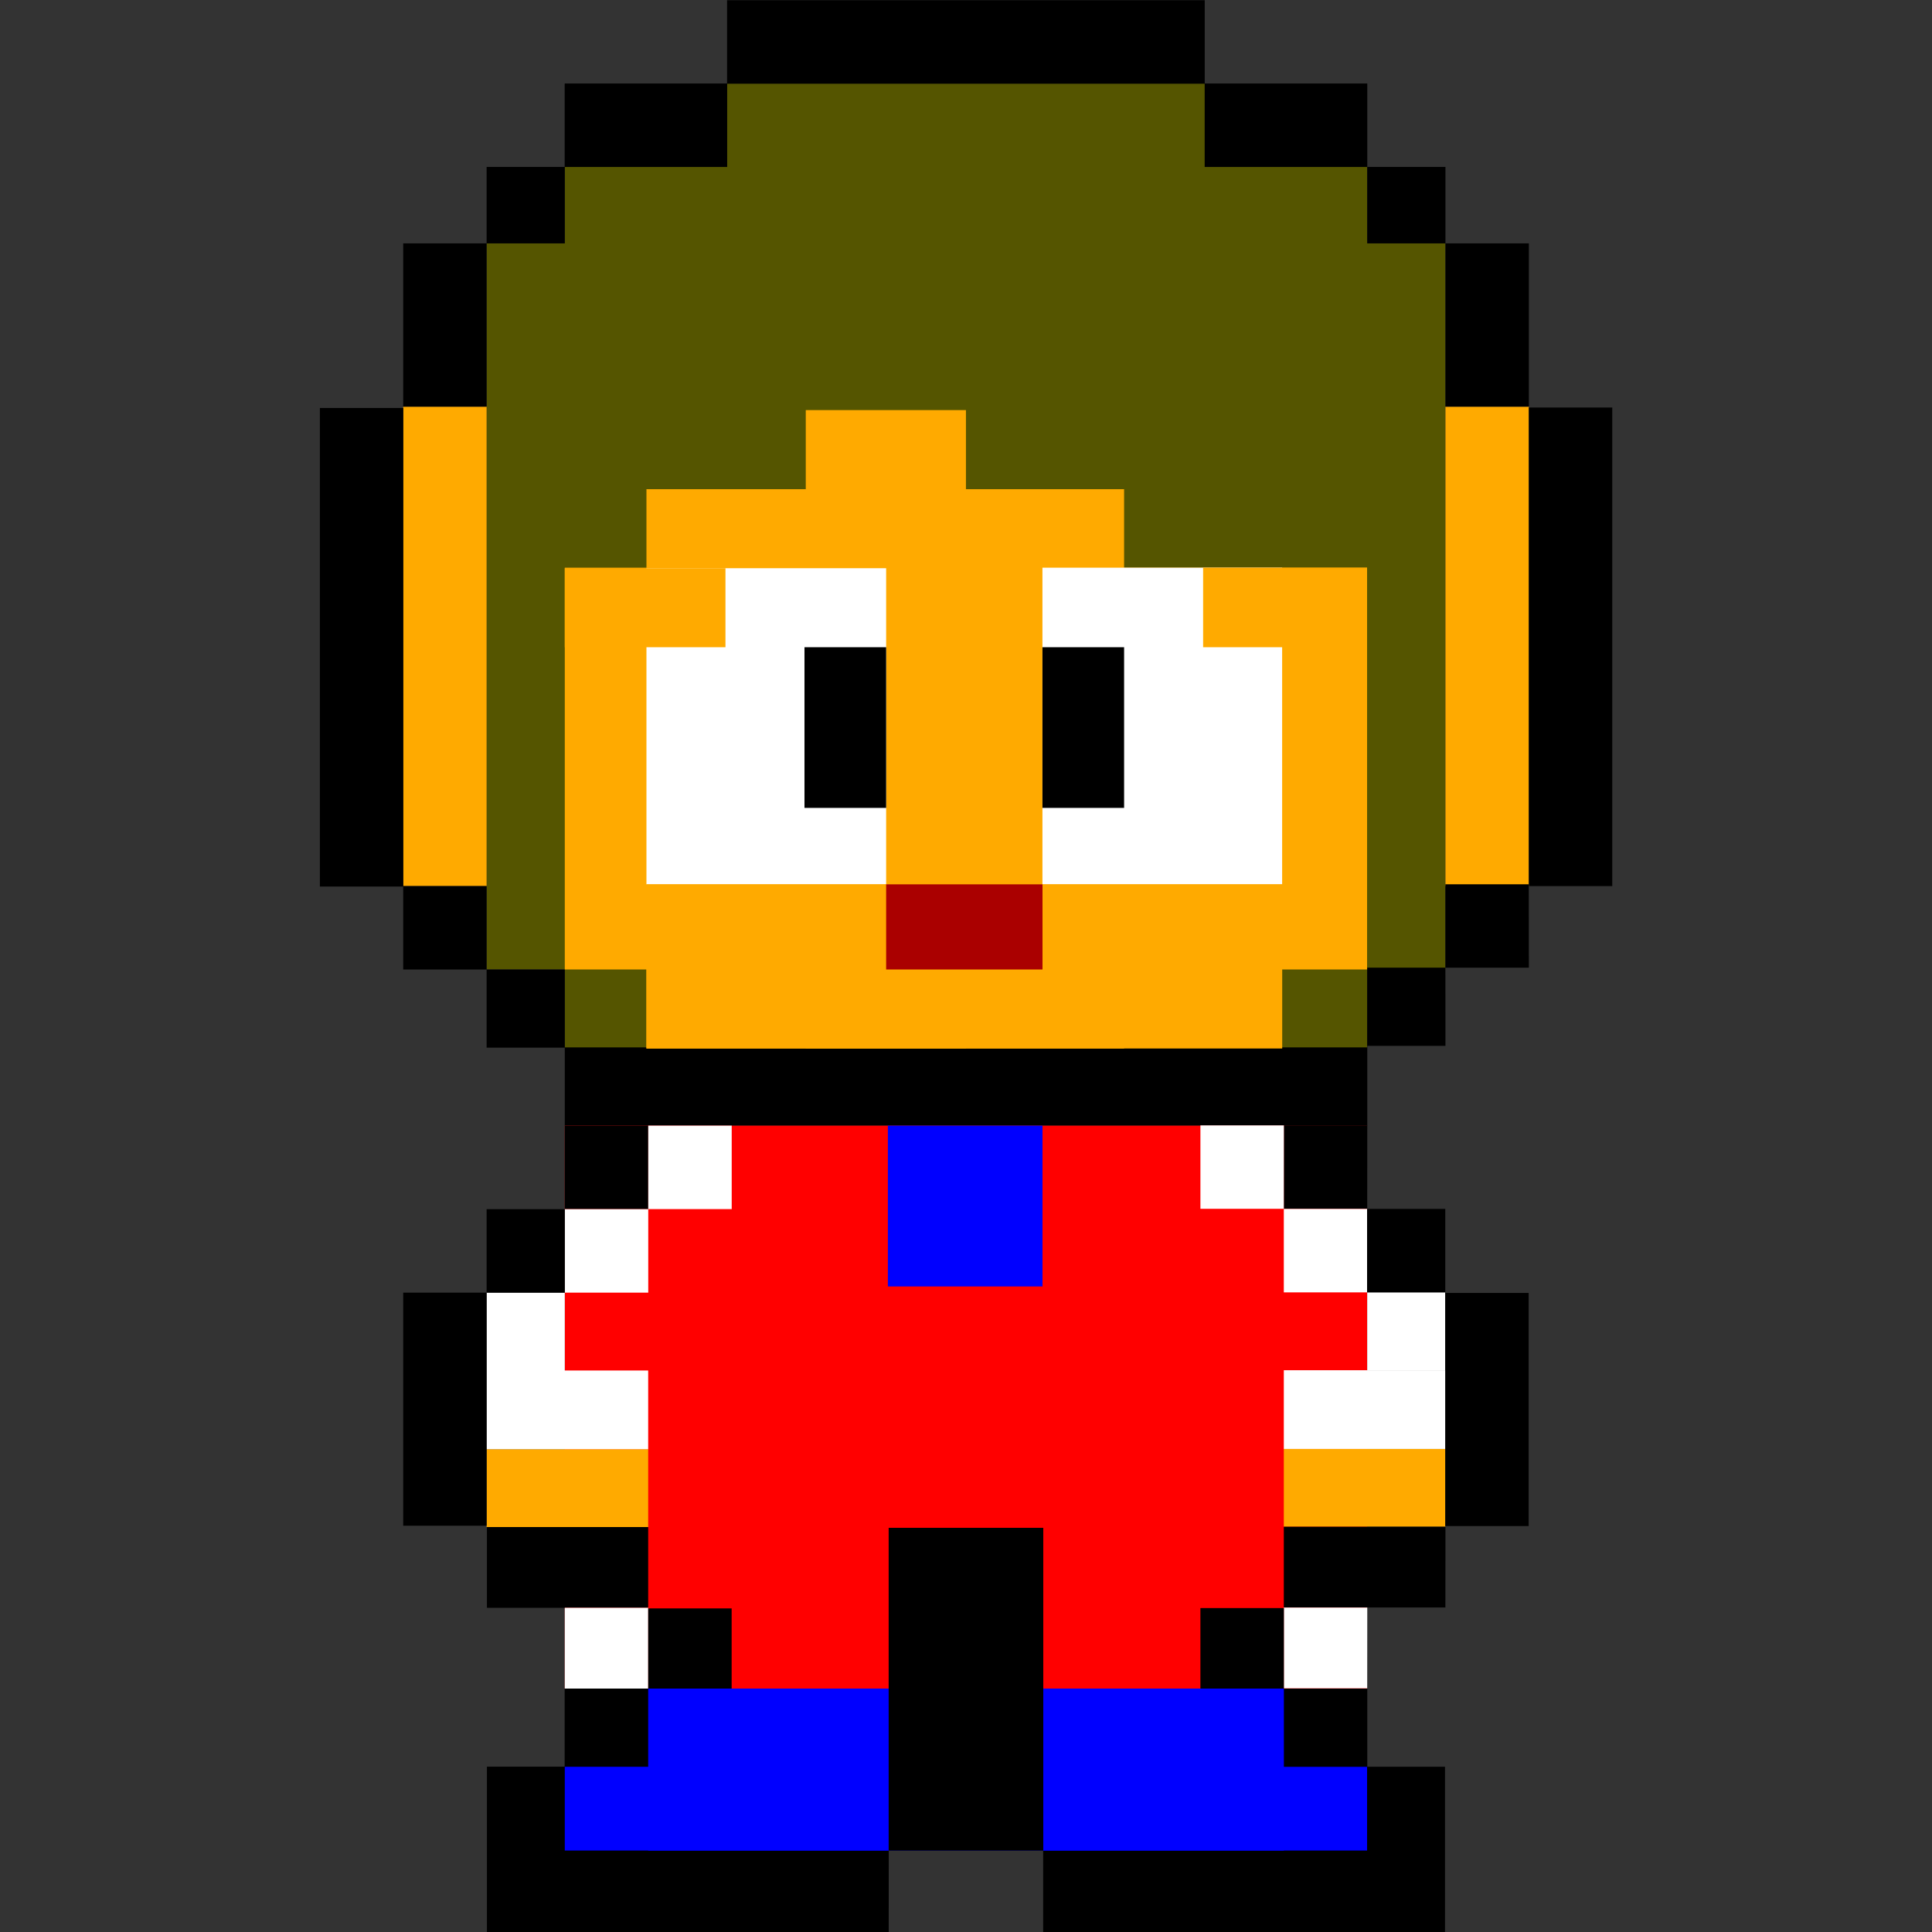 <?xml version="1.0" encoding="UTF-8" standalone="no"?>
<svg
   xmlns:dc="http://purl.org/dc/elements/1.1/"
   xmlns:cc="http://creativecommons.org/ns#"
   xmlns:rdf="http://www.w3.org/1999/02/22-rdf-syntax-ns#"
   xmlns:svg="http://www.w3.org/2000/svg"
   xmlns="http://www.w3.org/2000/svg"
   xmlns:sodipodi="http://sodipodi.sourceforge.net/DTD/sodipodi-0.dtd"
   xmlns:inkscape="http://www.inkscape.org/namespaces/inkscape"
   viewBox="0 0 30 30"
   version="1.1"
   id="svg76"
   sodipodi:docname="icon_filled.svg"
   inkscape:version="0.92.4 5da689c313, 2019-01-14">
  <rect x="0" y="0" width="30" height="30" fill="#333333" stroke="none"/>
  <defs
     id="defs80" />
  <sodipodi:namedview
     pagecolor="#ffffff"
     bordercolor="#666666"
     borderopacity="1"
     objecttolerance="10"
     gridtolerance="10"
     guidetolerance="10"
     inkscape:pageopacity="0"
     inkscape:pageshadow="2"
     inkscape:window-width="471"
     inkscape:window-height="442"
     id="namedview78"
     showgrid="false"
     inkscape:zoom="7.8666667"
     inkscape:cx="15"
     inkscape:cy="15"
     inkscape:window-x="0"
     inkscape:window-y="0"
     inkscape:window-maximized="0"
     inkscape:current-layer="svg76">
    <inkscape:grid
       type="xygrid"
       id="grid84" />
  </sodipodi:namedview>
  <path
     d="M8.77 1.298h12.461V17.48H8.77V1.298z"
     id="path2" />
  <path
     d="M7.556 3.779h14.888v11.274H7.556V3.779z"
     fill="#550"
     id="path4" />
  <path
     d="M16.199 26.22h5.032v3.783h-5.032V26.22z"
     id="path6" />
  <path
     d="M11.29 1.298h7.417V16.24H11.29V1.298z"
     fill="#550"
     id="path8" />
  <path
     d="M13.8 30.003H7.561v-2.57h6.24l-.001 2.57z"
     id="path10" />
  <path
     d="M13.8 30.003H8.768V26.22H13.8v3.783zm2.399-2.569h6.239v2.569h-6.239v-2.569z"
     id="path12" />
  <path
     d="M8.77 2.592h12.458v13.672H8.77V2.592z"
     fill="#550"
     id="path14" />
  <path
     d="M22.445 6.315h1.295v7.444h-1.295V6.315zm-16.184 0h1.295v7.444H6.261V6.315z"
     fill="#fa0"
     id="path16" />
  <path
     d="M8.77 17.479h12.458v8.741H8.77v-8.741z"
     fill="red"
     id="path18" />
  <path
     d="M13.787 17.479h2.401v2.497h-2.401v-2.497z"
     fill="#00f"
     id="path20" />
  <path
     d="M8.77 17.479h1.296v1.296H8.77z"
     id="path22" />
  <path
     d="M10.066 17.479h1.296v1.296h-1.296v-1.296zM8.77 18.776h1.296v1.296H8.77v-1.296z"
     fill="#fff"
     id="path24" />
  <path
     d="M7.556 22.503h2.509v1.209H7.556v-1.209z"
     fill="#fa0"
     id="path26" />
  <path
     d="M7.556 21.281h2.509v1.222H7.556v-1.222zm0-1.209H8.77v1.209H7.556v-1.209z"
     fill="#fff"
     id="path28" />
  <path
     d="M7.561 23.712h2.504v1.254H7.561v-1.254z"
     id="path30" />
  <path
     d="M8.77 24.966h1.296v1.254H8.77v-1.254z"
     fill="#fff"
     id="path32" />
  <path
     d="M10.065 24.975h1.296v1.254h-1.296v-1.254zM21.23 18.77h-1.295v-1.295h1.296l-.001 1.295z"
     id="path34" />
  <path
     d="M19.935 18.77H18.64v-1.295h1.296l-.001 1.295zm1.295 1.298h-1.295v-1.296h1.296l-.001 1.296z"
     fill="#fff"
     id="path36" />
  <path
     d="M22.444 23.707h-2.509v-1.209h2.51l-.001 1.209z"
     fill="#fa0"
     id="path38" />
  <path
     d="M22.444 22.499h-2.509v-1.222h2.51l-.001 1.222z"
     fill="#fff"
     id="path40" />
  <path
     d="M22.44 21.277h-1.21v-1.21h1.21v1.21z"
     fill="#fff"
     id="path42" />
  <path
     d="M22.444 24.961h-2.509v-1.254h2.51l-.001 1.254z"
     id="path44" />
  <path
     d="M21.23 26.216h-1.295v-1.254h1.296l-.001 1.254z"
     fill="#fff"
     id="path46" />
  <path
     d="M19.936 26.224H18.64V24.97h1.296v1.254z"
     id="path48" />
  <path
     d="M10.065 26.22h9.871v2.515h-9.871V26.22z"
     fill="#00f"
     id="path50" />
  <path
     fill="#00f"
     d="M8.77 27.434h5.029v1.301H8.77zM21.228 28.735h-5.03v-1.3h5.03v1.3z"
     id="path52" />
  <path
     d="M6.261 20.072h1.295v3.619H6.261v-3.619zm1.295-1.296H8.77v1.296H7.556v-1.296zm13.672-.004h1.214v1.296h-1.214v-1.296zm1.214 1.305h1.295v3.62h-1.295v-3.62zM11.29.003h7.417v1.295H11.29V.003zM8.77 1.298h2.52v1.295H8.77V1.298zm9.937 0h2.52v1.295h-2.52V1.298zm2.524 1.294h1.214v1.187h-1.214V2.592zm-13.675 0H8.77v1.187H7.556V2.592zM6.261 3.779h1.295v2.535H6.261V3.779zm16.184 0h1.295v2.535h-1.295V3.779zm1.295 2.549h1.295v7.431H23.74V6.328zm-18.773.007h1.295v7.431H4.967V6.335z"
     id="path54" />
  <path
     d="M6.261 13.759h1.295v1.295H6.261v-1.295zm1.295 1.295H8.77v1.214H7.556v-1.214zm16.184-.028h-1.296v-1.295h1.295l.001 1.295zm-1.295 1.214H21.23v-1.214h1.214l.001 1.214z"
     id="path56" />
  <path
     d="M10.038 7.596h7.417v8.685h-7.417V7.596z"
     fill="#fa0"
     id="path58" />
  <path
     d="M12.512 6.368h2.487v9.913h-2.487V6.368z"
     fill="#fa0"
     id="path60" />
  <path
     d="M8.77 8.815h12.458v6.239H8.77V8.815z"
     fill="#fa0"
     id="path62" />
  <path
     d="M10.038 8.823h3.722v4.909h-3.722V8.823zm6.149-.008h3.722v4.917h-3.722V8.815z"
     fill="#fff"
     id="path64" />
  <path
     d="M8.77 8.823h2.495v1.227H8.77V8.823zm9.912-.008h2.546v1.235h-2.546V8.815z"
     fill="#fa0"
     id="path66" />
  <path
     d="M12.492 10.05h1.268v2.495h-1.268V10.05zm3.695 0h1.268v2.495h-1.268V10.05z"
     id="path68" />
  <path
     d="M10.038 13.732h9.872v2.549h-9.872v-2.549z"
     fill="#fa0"
     id="path70" />
  <path
     d="M13.76 13.732h2.428v1.322H13.76v-1.322z"
     fill="#a00"
     id="path72" />
  <path
     d="M13.799 23.724H16.2v5.012h-2.401z"
     id="path74" />
</svg>
